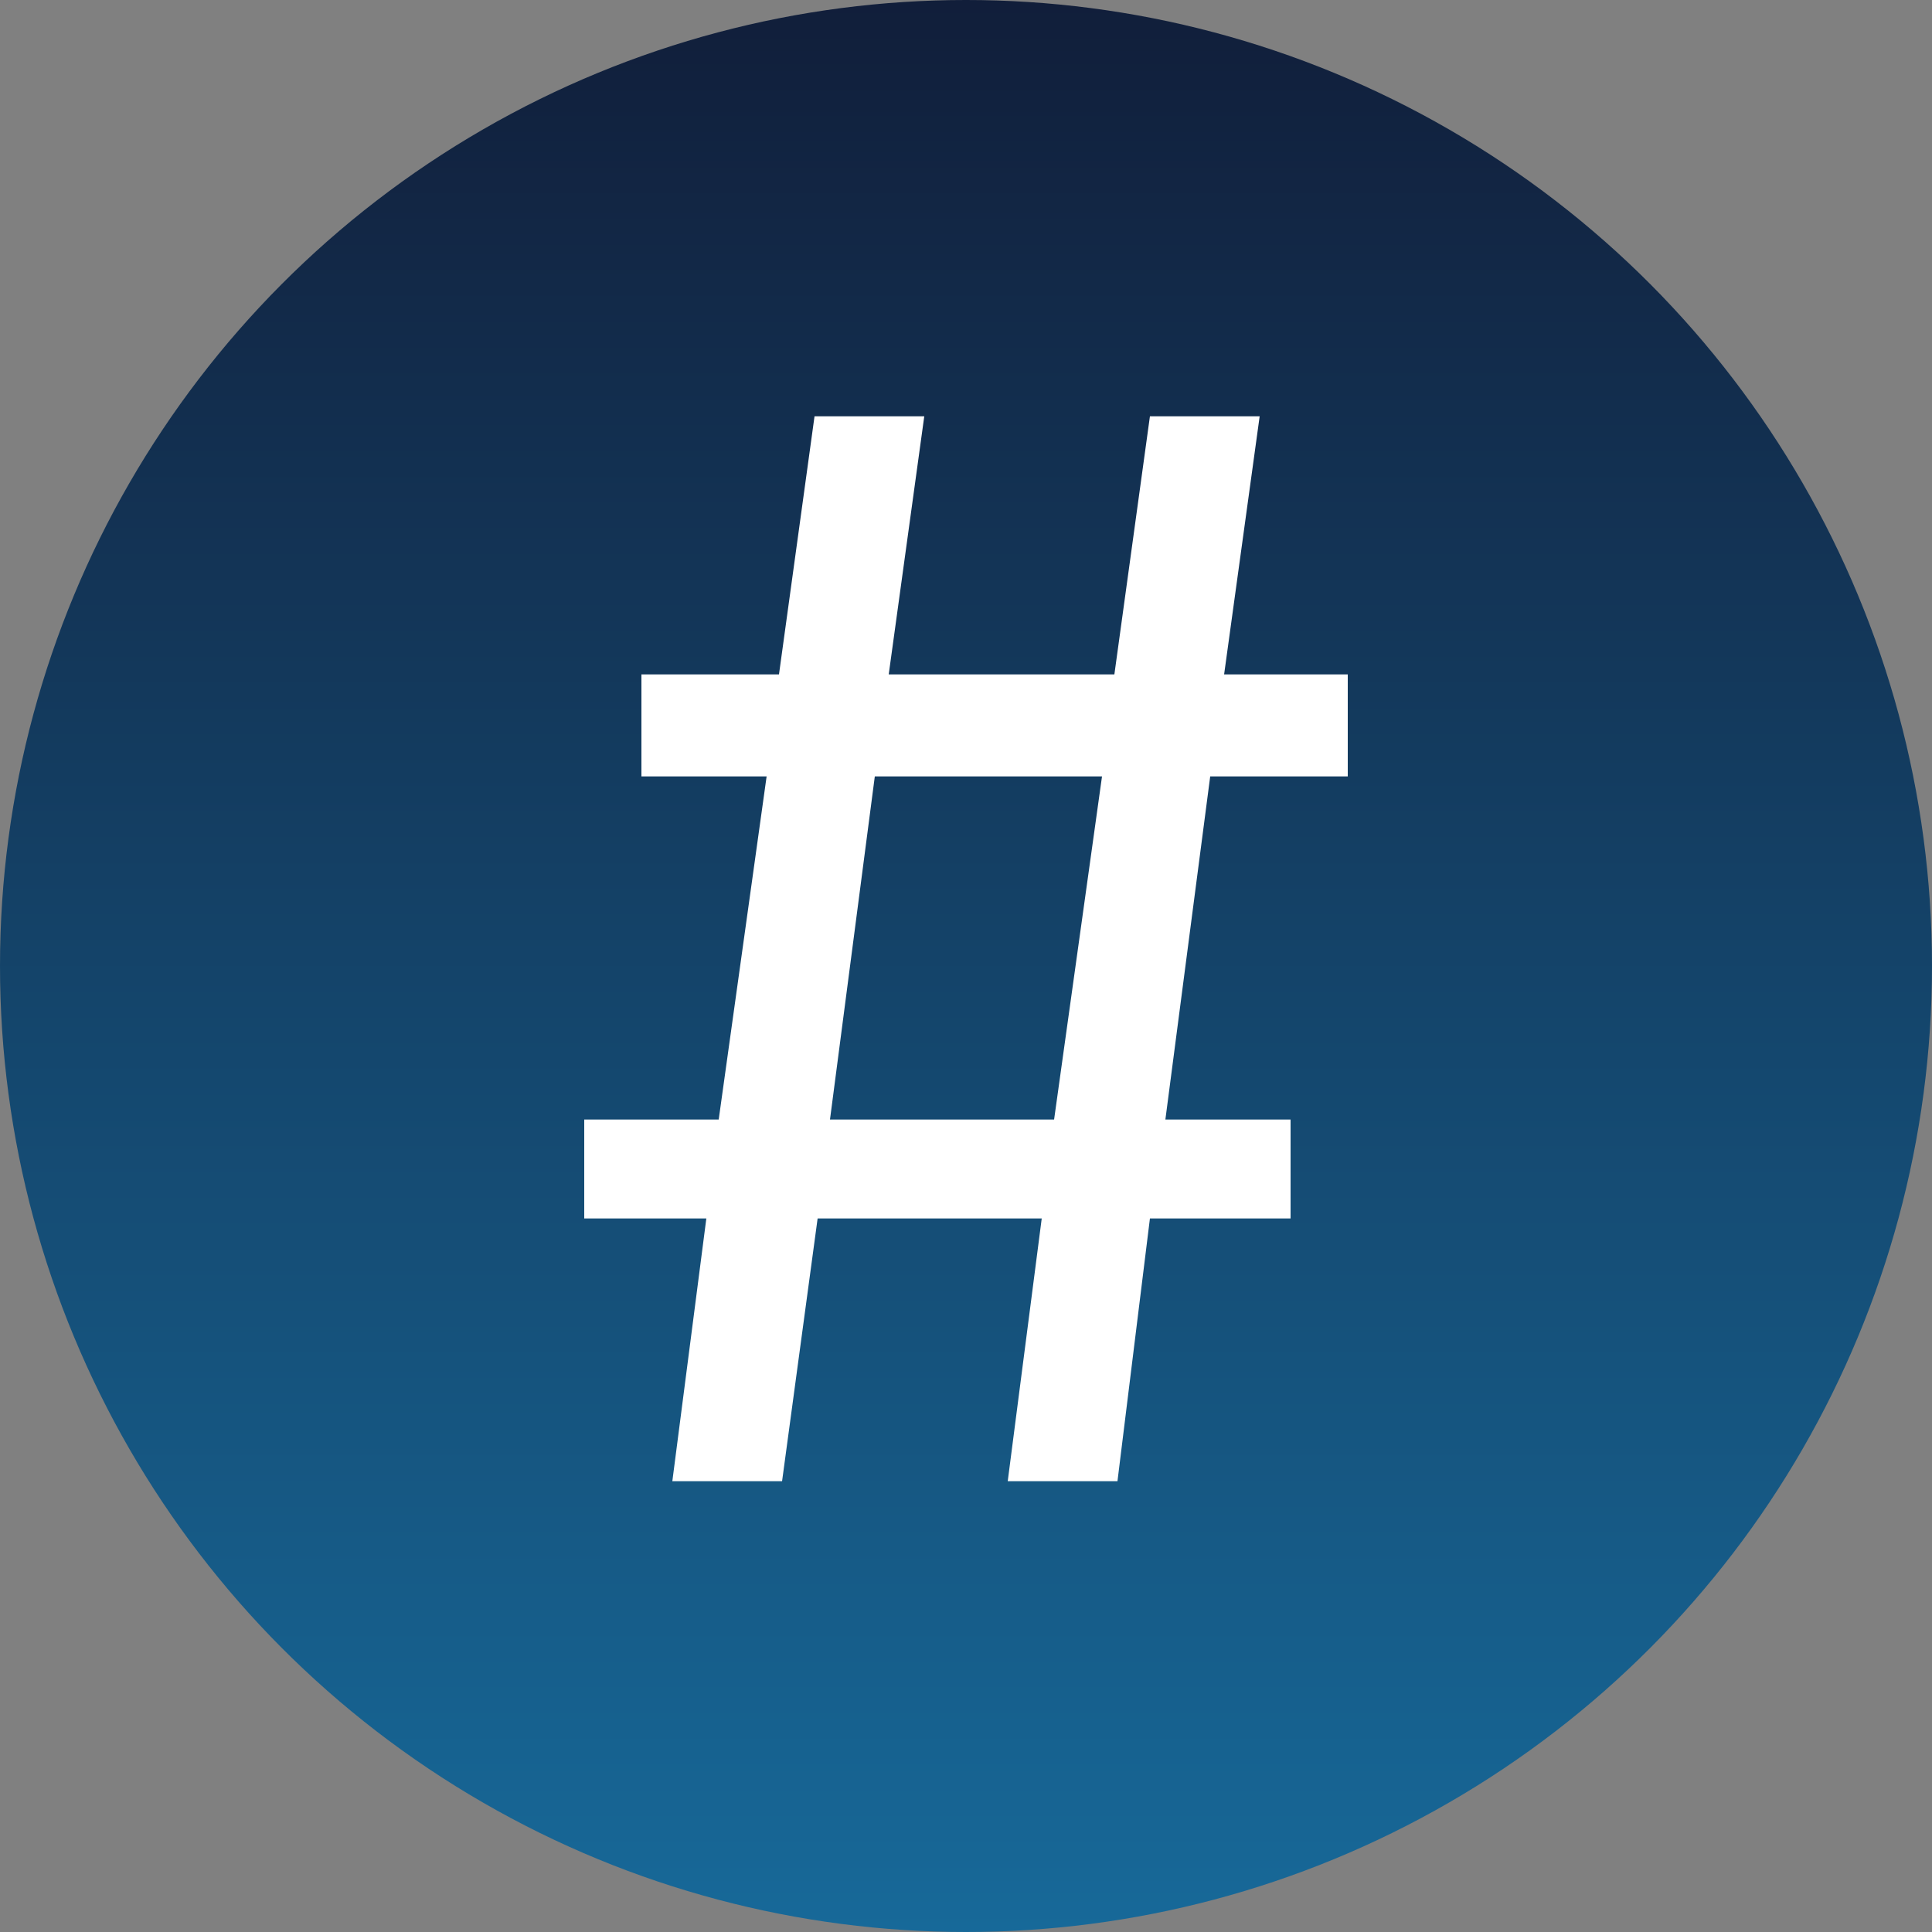 <svg width="300" height="300" viewBox="0 0 300 300" fill="none" xmlns="http://www.w3.org/2000/svg">
<rect x="0" y="0" width="300" height="300" fill="#808080" stroke="none"/>
<circle cx="150" cy="150" r="150" fill="url(#paint0_linear)"/>
<path d="M187.92 120.56L180.96 173.84H200.4V189.2H178.56L173.52 230H156.48L161.76 189.2H126.96L121.44 230H104.4L109.68 189.2H90.72V173.84H111.6L119.04 120.56H99.6V104.72H120.96L126.48 64.64H143.52L138 104.72H173.04L178.56 64.64H195.6L190.08 104.72H209.28V120.56H187.92ZM128.88 173.84H163.68L171.12 120.56H135.84L128.88 173.84Z" fill="white"/>
<defs>
<linearGradient id="paint0_linear" x1="150" y1="0" x2="150" y2="300" gradientUnits="userSpaceOnUse">
<stop stop-color="#111E3A"/>
<stop offset="1" stop-color="#176999"/>
</linearGradient>
</defs>
</svg>
